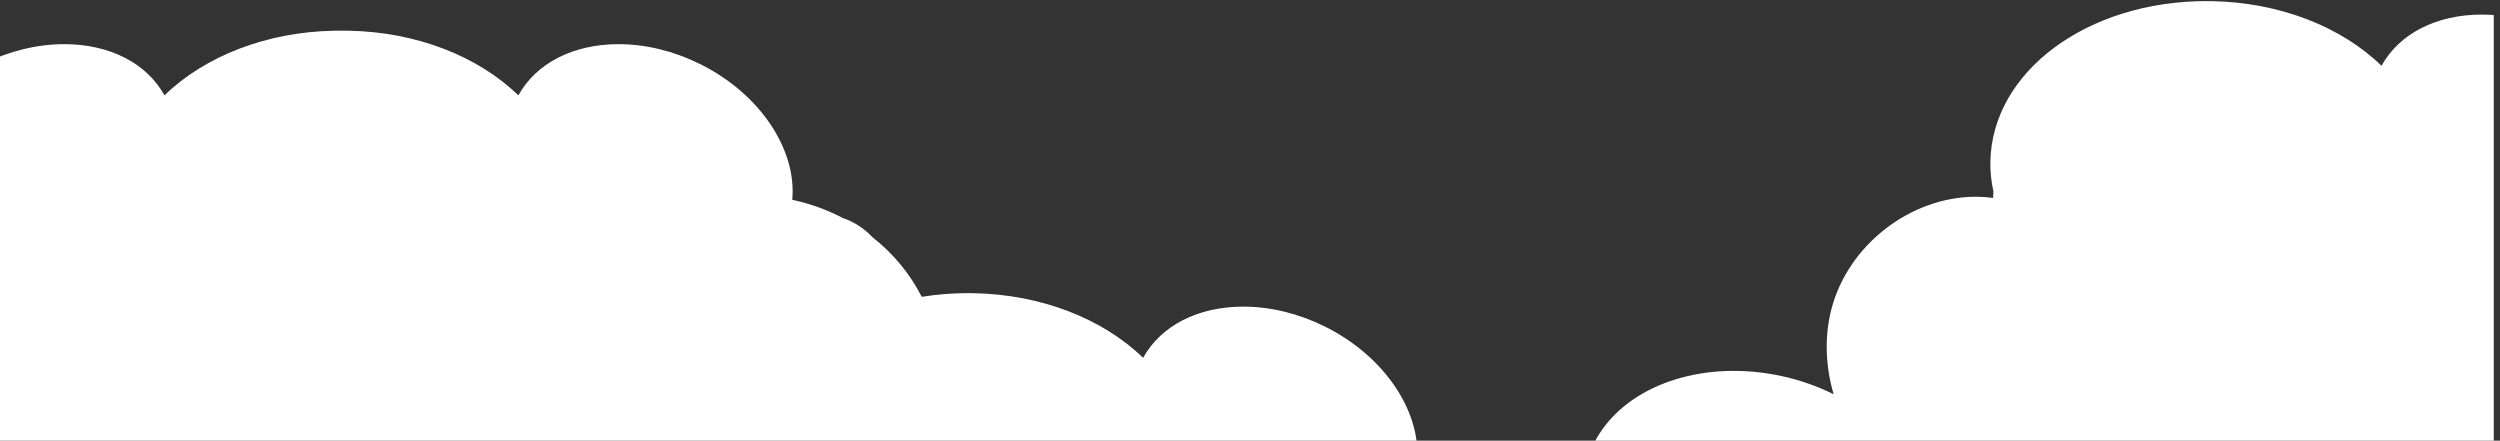 <?xml version="1.0" encoding="UTF-8" standalone="no"?>
<!-- Created with Inkscape (http://www.inkscape.org/) -->

<svg
   version="1.1"
   id="svg1"
   width="1600"
   height="282.023"
   viewBox="0 0 1600 282.023"
   xmlns="http://www.w3.org/2000/svg"
   xmlns:svg="http://www.w3.org/2000/svg">
  <rect x="0" y="0" width="1600" height="282.023" fill="#333333" stroke="none"/>
  <defs
     id="defs1">
    <clipPath
       clipPathUnits="userSpaceOnUse"
       id="clipPath8">
      <path
         d="M 0,6530 H 12000 V 0 H 0 Z"
         id="path8" />
    </clipPath>
  </defs>
  <g
     id="g1"
     transform="translate(-1.816,-531.598)">
    <path
       id="path7"
       d="m 11942,2050.3 c -218.3,0 -396.9,-91.8 -482,-246.5 -195.3,190.1 -493.5,305.06 -814.8,311.12 -9,0.15 -18,0.25 -26.9,0.25 -575.3,0 -1032.41,-339.37 -1040.56,-772.67 -0.86,-47.7 4.1,-96 14.76,-143.9 -0.68,-10.3 -1.15,-20.4 -1.48,-30.5 -27.32,3.7 -55.03,5.6 -82.89,5.6 -314.05,0 -612.42,-230.501 -694.05,-536.098 -35.96,-134.801 -30.27,-278.403 9.51,-414.301 -76.79,38.101 -160.46,67.801 -248.62,87.101 -89.26,19.5 -179.32,27.797 -267.7,24.7 C 7960.05,323 7688.1,138 7630.57,-125.098 c -8,-36.601 -11.66,-74.5 -10.92,-113.004 -0.84,-3.199 -1.66,-6.398 -2.46,-9.597 -54.19,17.199 -111.69,24.801 -171.67,22.801 -82.88,-2.903 -164.44,-24.602 -238.41,-61 l -1.3,1.097 c -42.36,44 -90.6,75.301 -143.48,93 -76.07,39.903 -157.83,69.301 -243.66,87.903 22.27,243.199 -156.53,511 -443.62,653.296 -126.17,62.5 -261.78,95.602 -392.23,95.602 -218.31,0 -396.96,-91.801 -482.01,-246.5 -195.34,190.102 -493.49,305.102 -814.82,311.102 -9.02,0.199 -17.99,0.3 -26.93,0.3 -76.93,0 -151.73,-6.203 -223.64,-17.703 -55.16,108.602 -135.07,206.5 -235.9,286 -42.37,44.001 -90.6,75.301 -143.48,93.001 -76.07,39.9 -157.83,69.3 -243.66,87.9 22.26,243.2 -156.54,511 -443.62,653.3 -126.17,62.5 -261.78,95.6 -392.24,95.6 -218.31,0 -396.96,-91.8 -482,-246.5 -195.34,190.1 -493.49,305.1 -814.82,311.1 -9.03,0.2 -17.99,0.3 -26.93,0.3 -3.27,0 -6.5,-0.2 -9.75,-0.2 -3.26,0 -6.48,0.2 -9.75,0.2 -8.94,0 -17.91,-0.1 -26.93,-0.3 -321.33,-6 -619.481,-121 -814.817,-311.1 C 706.477,1816.2 527.824,1908 309.512,1908 179.059,1908 43.453,1874.9 -82.715,1812.4 -369.801,1670.1 -548.605,1402.3 -526.332,1159.1 c -85.84,-18.6 -167.598,-48 -243.668,-87.9 -52.883,-17.7 -101.109,-49 -143.48,-93.001 -100.83,-79.5 -180.74,-177.398 -235.89,-286 -71.92,11.5 -146.72,17.703 -223.65,17.703 -8.94,0 -17.91,-0.101 -26.93,-0.3 -321.33,-6 -619.48,-121 -814.82,-311.102 -85.05,154.699 -263.7,246.5 -482.01,246.5 -123.13,0 -250.85,-29.5 -370.89,-85.398 V -1282.5 h 4421.1 579.17 10094.1 v 3328.16 c -28.4,3.02 -56.6,4.64 -84.7,4.64"
       style="fill:#ffffff;fill-opacity:1;fill-rule:nonzero;stroke:none"
       transform="matrix(0.133,0,0,-0.133,1.816,813.621)"
       clip-path="url(#clipPath8)" />
  </g>
</svg>
